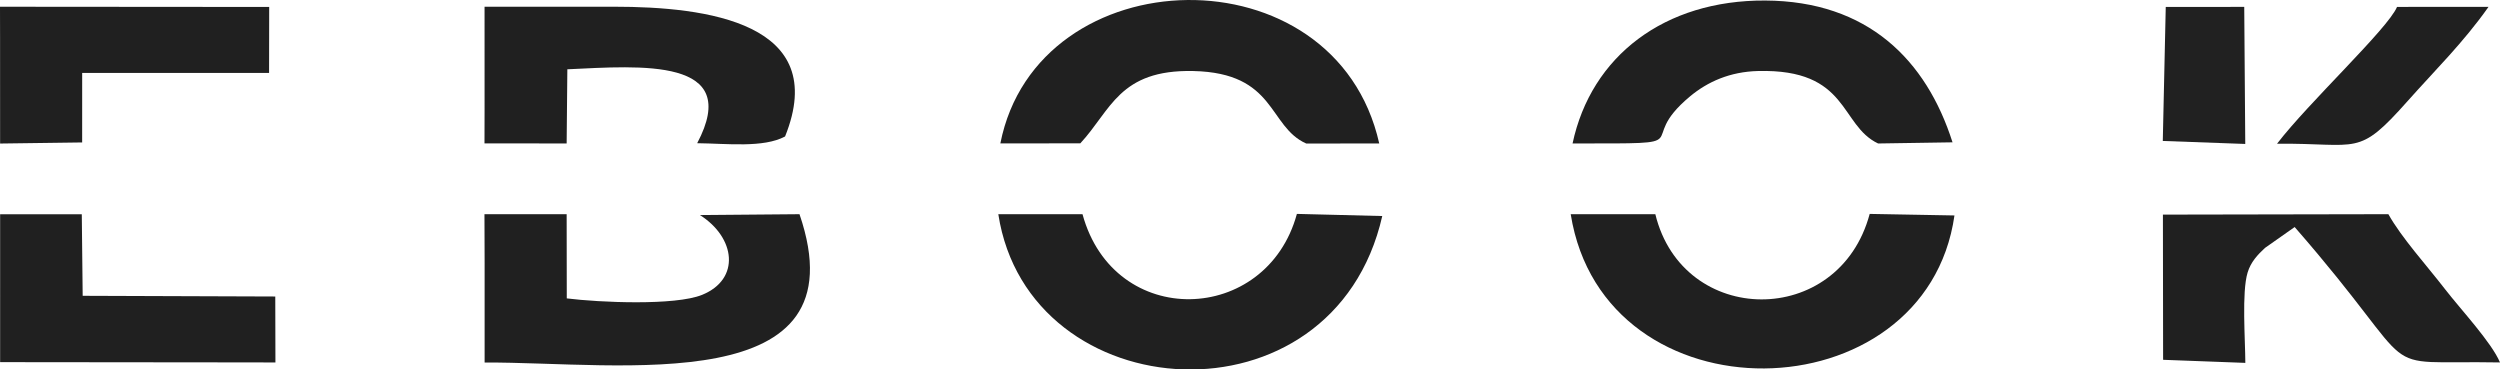 <?xml version="1.0" encoding="UTF-8"?>
<!DOCTYPE svg PUBLIC "-//W3C//DTD SVG 1.1//EN" "http://www.w3.org/Graphics/SVG/1.1/DTD/svg11.dtd">
<!-- Creator: CorelDRAW 2018 (64-Bit) -->
<svg xmlns="http://www.w3.org/2000/svg" xml:space="preserve" width="107.443mm" height="15.88mm" version="1.1" style="shape-rendering:geometricPrecision; text-rendering:geometricPrecision; image-rendering:optimizeQuality; fill-rule:evenodd; clip-rule:evenodd"
viewBox="0 0 8986.05 1328.09"
 xmlns:xlink="http://www.w3.org/1999/xlink">
 <defs>
  <style type="text/css">
   <![CDATA[
    .fil0 {fill:#202020}
    .fil1 {fill:#212121}
   ]]>
  </style>
 </defs>
 <g id="Layer_x0020_1">
  <g id="_2682039775168">
   <g>
    <path class="fil0" d="M1741.92 947.33l0 355.64c489.18,-1.94 1360.78,135.67 1131.81,-533.08l-357.91 3.11c128.16,81.03 146.66,230.29 8,286.76 -97.15,39.53 -369.61,27.52 -486.6,12.77l-0.44 -302.62 -295.43 0 0.57 177.42z"/>
    <path class="fil0" d="M7025.17 774.41l-304.72 -5.55c-110.39,412.62 -671.92,406.47 -770.48,0.99l-304.17 0c119.62,750.66 1276.31,726.5 1379.36,4.56z"/>
    <path class="fil0" d="M4968.43 776.51l-306.84 -7.7c-108.8,399.52 -656.99,417.69 -770.59,1.1l-302.64 -0.03c108.84,706.36 1204.59,778.93 1380.08,6.62z"/>
    <path class="fil0" d="M3595.69 515.43l287.36 -0.21c110.34,-118.39 138.87,-265.71 405.97,-259.93 298.93,6.47 268.3,199.2 406.12,260.59l262.42 -0.21c-157.27,-701.92 -1229.01,-672.97 -1361.86,-0.24z"/>
    <path class="fil0" d="M5652.46 515.56c483.24,0.38 213.03,5.13 422.21,-169.14 63.3,-52.72 143.67,-88.63 244.38,-91.18 328.45,-8.27 292.42,194.74 431.69,260.48l267.48 -4.17c-94.42,-295.96 -304.35,-507.67 -673.15,-509.68 -361.37,-2.01 -625.61,199.03 -692.6,513.69z"/>
    <path class="fil0" d="M1741.77 389.01l-0.29 126.31 295.3 0.33 2.52 -266.59c263.89,-12.41 630.56,-43.41 466.66,265.69 107.72,1.14 237.87,17.47 315.95,-24.22 164.59,-409.26 -282.83,-466.39 -613.8,-466.39l-466.39 0.03 0.06 364.84z"/>
    <path class="fil0" d="M7775.14 1293.25l295.54 11.07c-0.27,-83.93 -13.31,-253.7 8.12,-324.59 11.6,-38.46 36.36,-64.27 62.43,-88.57l106.77 -75.11c485.7,556.58 261.31,477.9 738.04,486.68 -30.6,-72.45 -141.35,-190.7 -196.84,-262.48 -68.88,-89.11 -156.32,-184.73 -204.39,-270.39l-810.37 1.53 0.69 521.87z"/>
    <polygon class="fil0" points="0.45,1301.67 837.7,1302.54 990.01,1302.79 989.46,1065.75 297.19,1063.24 293.98,770.06 0.48,770.03 "/>
    <polygon class="fil0" points="0.24,135.25 0.36,515.92 295.3,511.96 295.39,262.12 967.16,262.1 967.58,24.97 -0,24.2 "/>
    <path class="fil0" d="M8184.65 516.58c296.08,-2.67 288.74,50.02 468.82,-152.72 98.25,-110.63 201,-210.93 291.31,-339.24l-328.84 0.18c-33,78.63 -318.03,343.86 -431.29,491.79z"/>
   </g>
   <polygon class="fil1" points="7773.97,506.62 8070.42,517.41 8066.73,24.76 7784.62,24.88 "/>
  </g>
 </g>
</svg>
